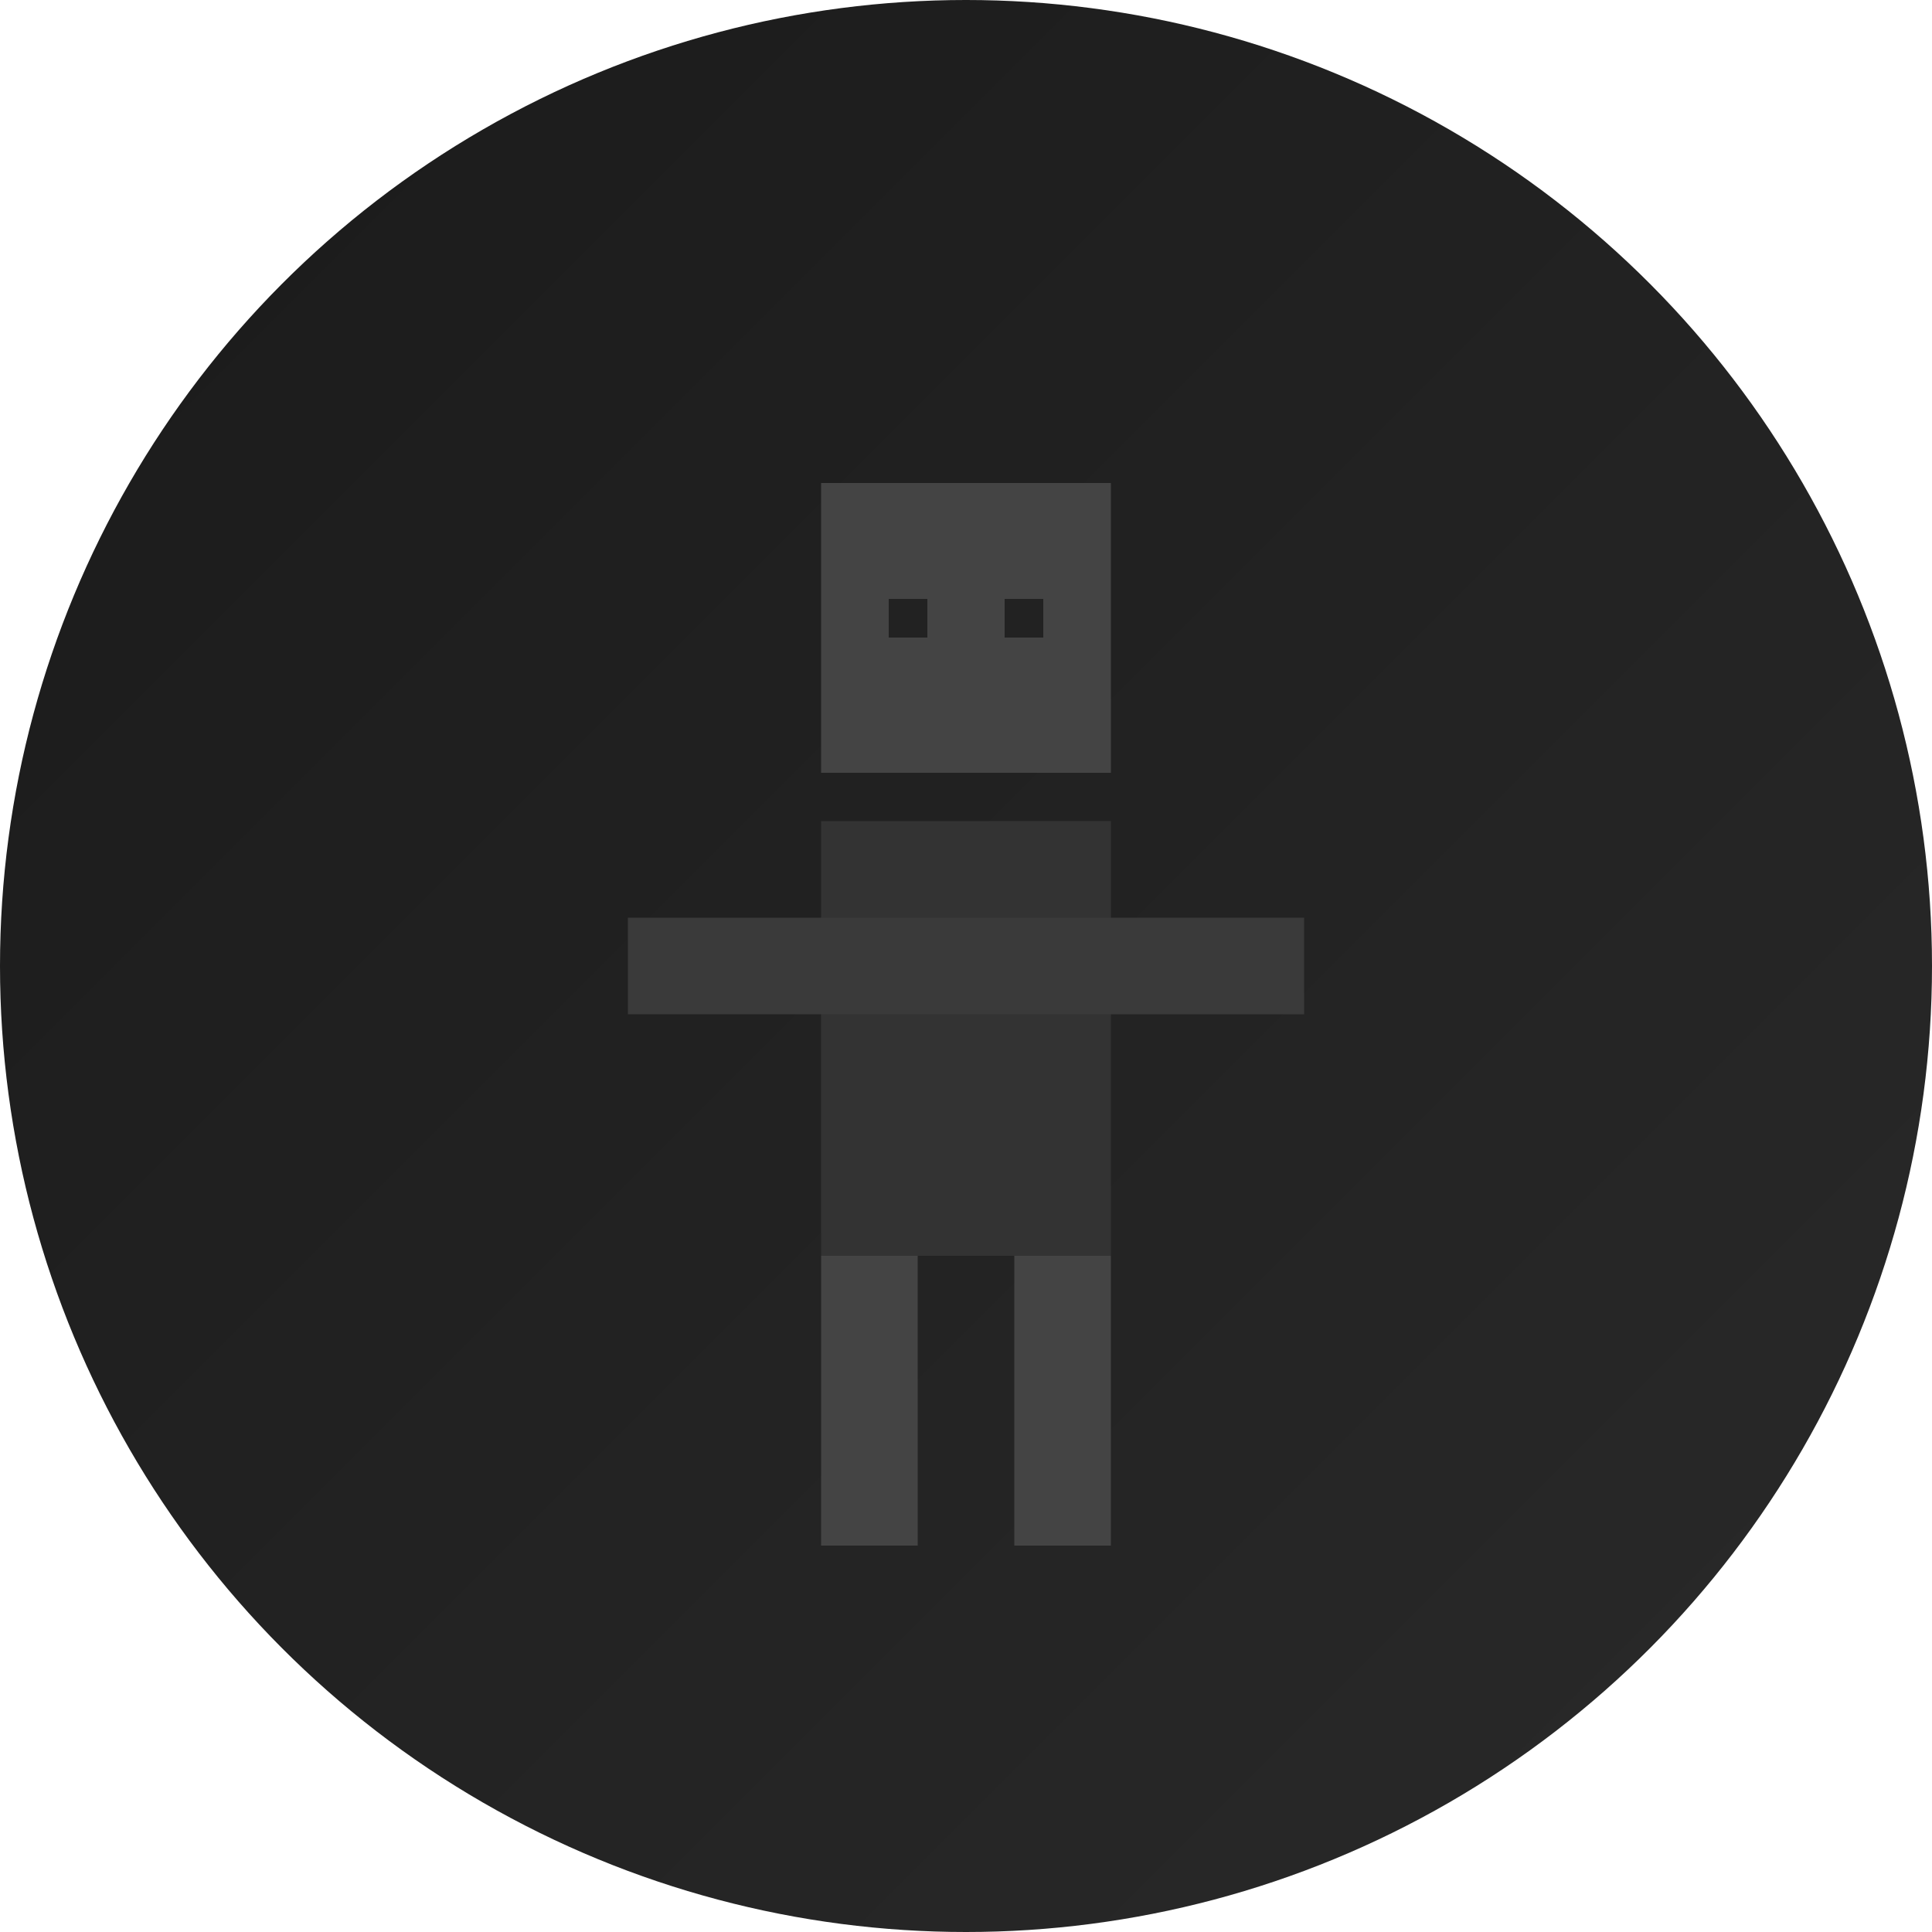<svg width="200" height="200" viewBox="0 0 200 200" fill="none" xmlns="http://www.w3.org/2000/svg">
  <!-- Background circle with subtle gradient -->
  <defs>
    <linearGradient id="avatarGradient" x1="0%" y1="0%" x2="100%" y2="100%">
      <stop offset="0%" stop-color="#1a1a1a" />
      <stop offset="100%" stop-color="#2a2a2a" />
    </linearGradient>
  </defs>
  
  <!-- Main circle -->
  <circle cx="100" cy="100" r="100" fill="url(#avatarGradient)" />
  
  <!-- Ultra minimalist pixelated person -->
  <!-- Head - single square -->
  <rect x="85" y="50" width="30" height="30" fill="#444" />
  
  <!-- Body - single rectangle -->
  <rect x="85" y="85" width="30" height="45" fill="#333" />
  
  <!-- Arms - horizontal line -->
  <rect x="65" y="95" width="70" height="10" fill="#3a3a3a" />
  
  <!-- Legs - two rectangles -->
  <rect x="85" y="130" width="10" height="30" fill="#444" />
  <rect x="105" y="130" width="10" height="30" fill="#444" />
  
  <!-- Minimal face - just two dots for eyes -->
  <rect x="92" y="62" width="4" height="4" fill="#222" />
  <rect x="104" y="62" width="4" height="4" fill="#222" />
</svg> 
